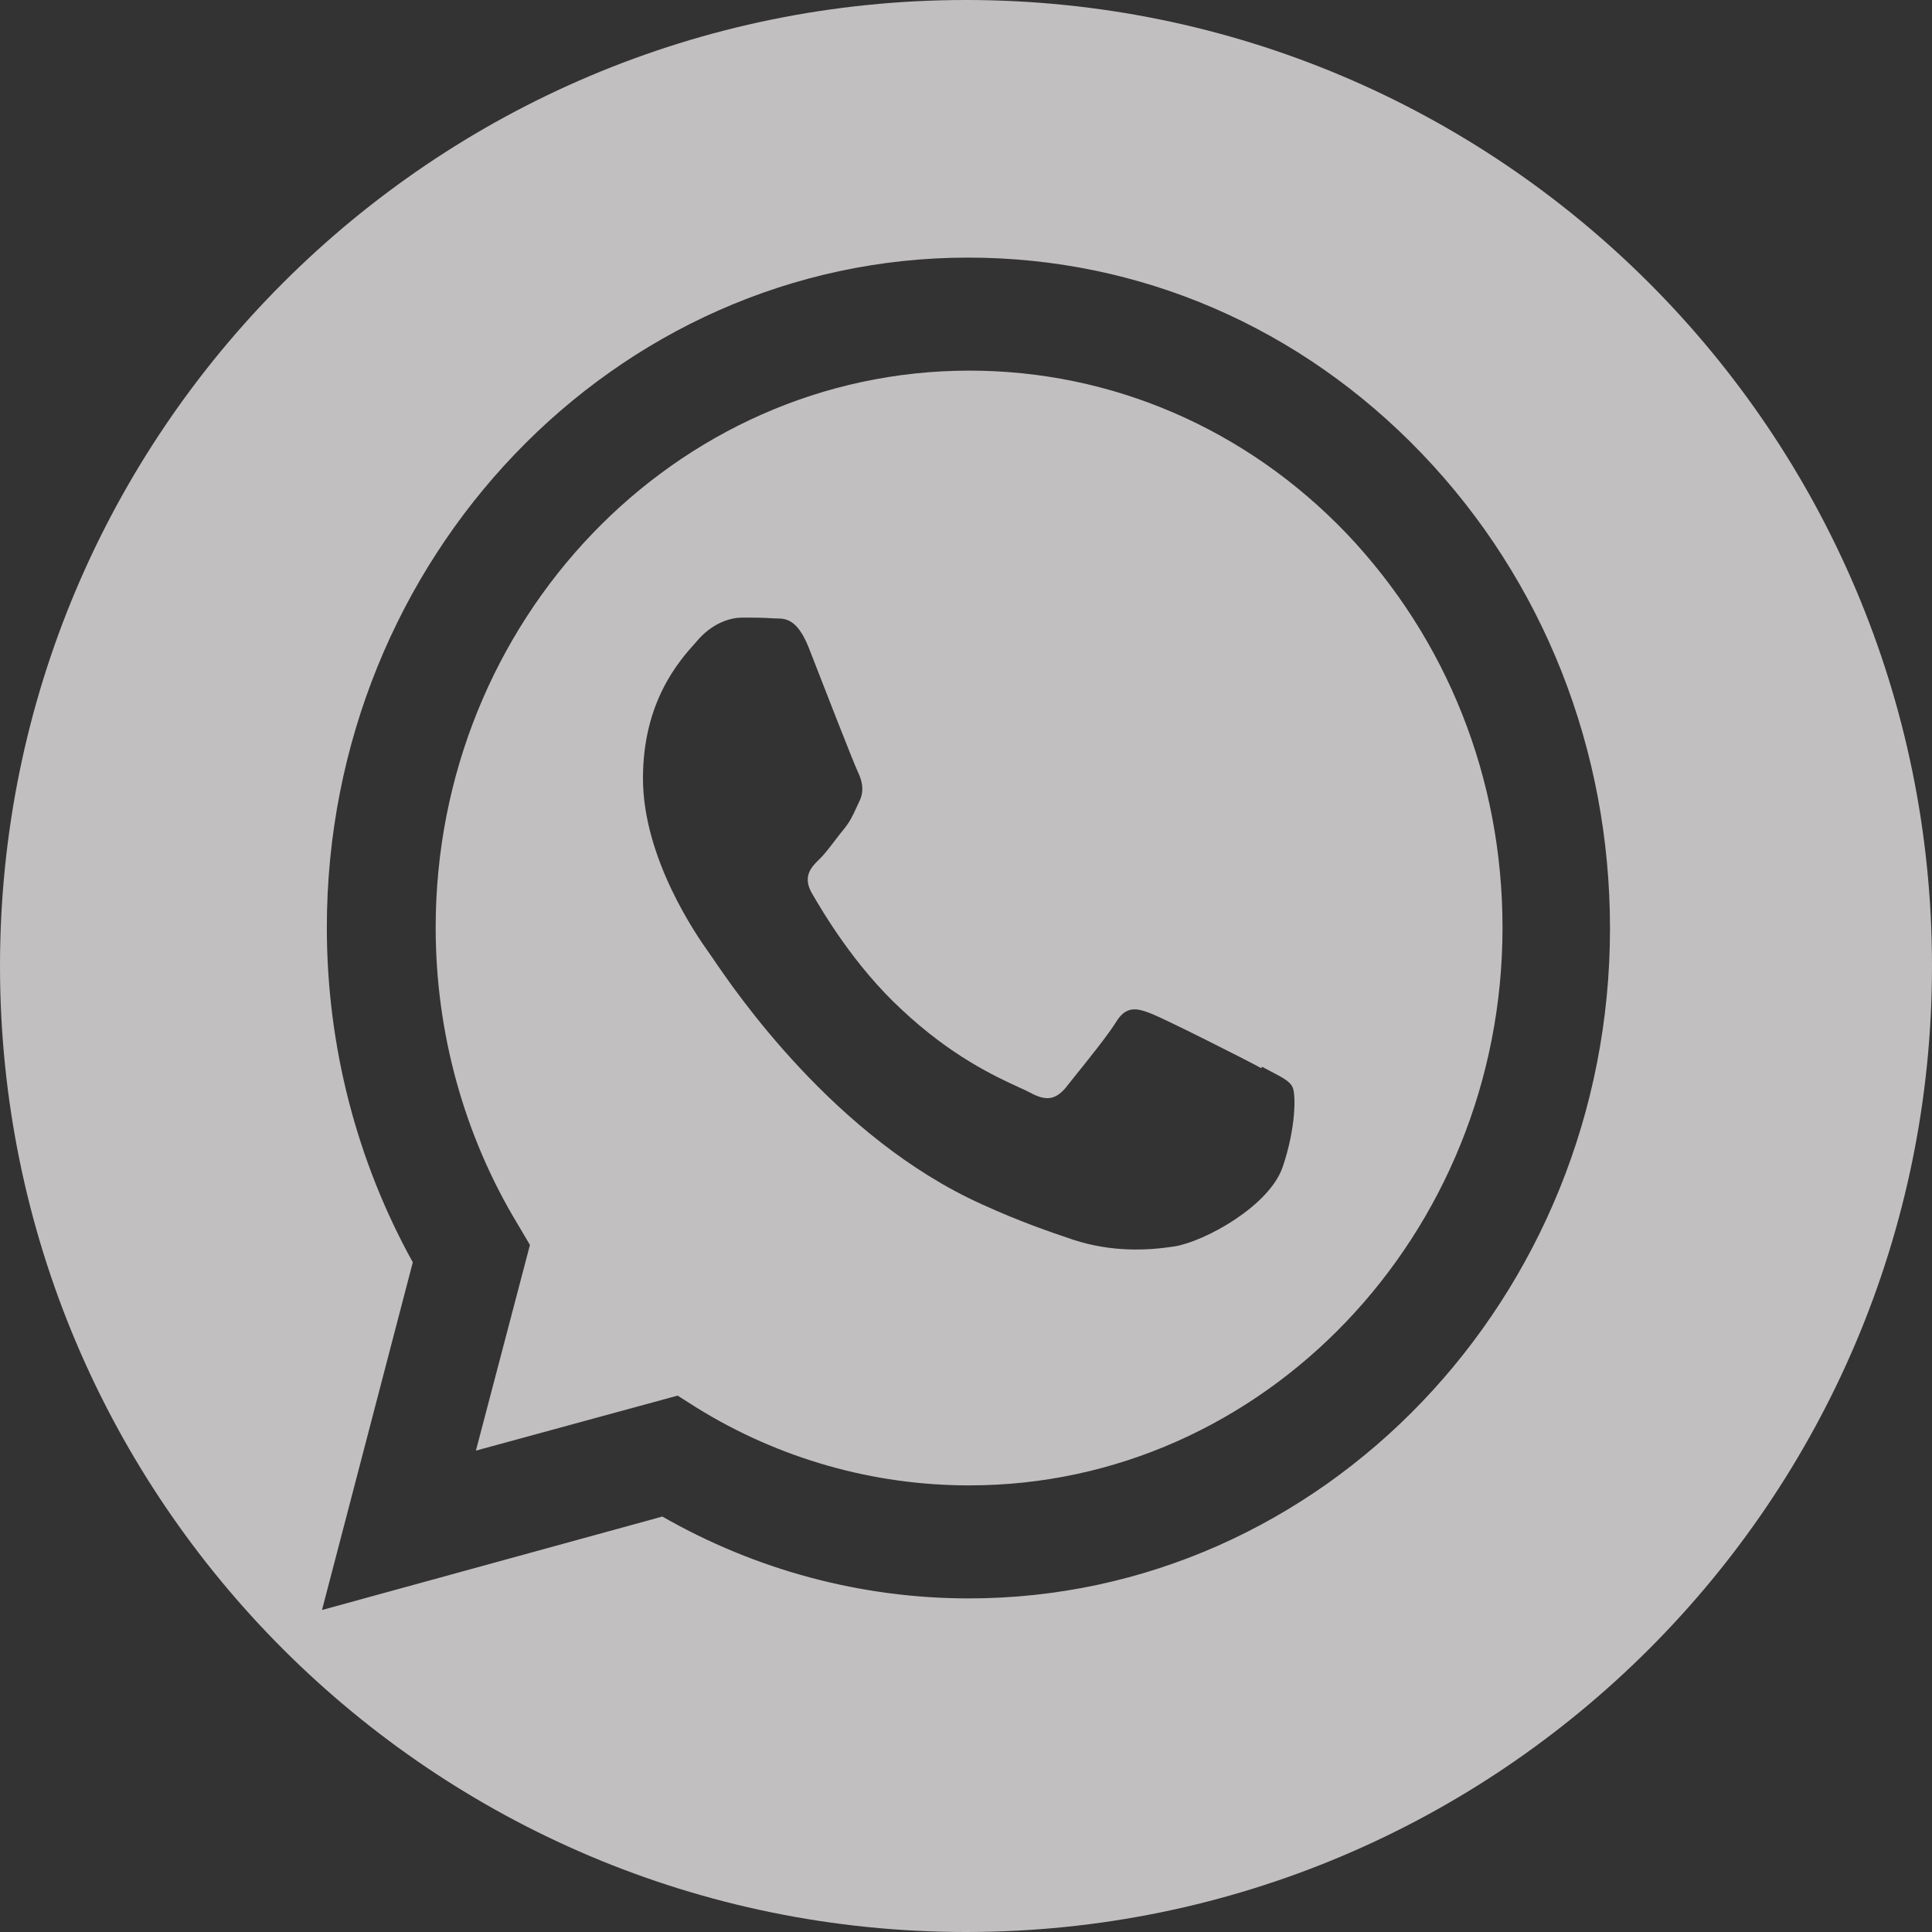 <svg width="30" height="30" viewBox="0 0 30 30" fill="none" xmlns="http://www.w3.org/2000/svg">
    <rect x="0" y="0" width="30" height="30" fill="#333333" stroke="none"/>
    <path fill-rule="evenodd" clip-rule="evenodd" d="M10.823 21.862C12.094 22.649 13.558 23.065 15.043 23.065H15.054C19.618 23.065 23.331 19.174 23.331 14.404C23.331 12.087 22.47 9.928 20.91 8.285C19.349 6.655 17.261 5.755 15.054 5.755C10.479 5.755 6.765 9.635 6.765 14.404C6.765 16.035 7.207 17.633 8.036 19.005L8.229 19.331L7.39 22.525L10.522 21.671L10.823 21.862ZM17.885 15.743C18.111 15.833 19.338 16.451 19.586 16.587L19.596 16.564C19.648 16.592 19.697 16.617 19.741 16.641C19.911 16.729 20.027 16.79 20.07 16.879C20.124 16.991 20.124 17.509 19.919 18.116C19.715 18.724 18.714 19.275 18.24 19.354C17.809 19.421 17.261 19.444 16.669 19.252C16.302 19.128 15.84 18.971 15.248 18.701C12.961 17.671 11.405 15.378 11.06 14.868C11.028 14.822 11.007 14.79 10.996 14.776C10.993 14.772 10.99 14.767 10.986 14.762C10.836 14.55 9.984 13.34 9.984 12.087C9.984 10.89 10.547 10.261 10.806 9.973C10.824 9.952 10.841 9.934 10.856 9.916C11.093 9.658 11.362 9.59 11.523 9.59C11.685 9.59 11.846 9.59 11.997 9.601C12.015 9.603 12.034 9.603 12.054 9.603C12.197 9.605 12.377 9.607 12.556 10.051C12.761 10.58 13.256 11.851 13.321 11.986C13.385 12.121 13.428 12.278 13.342 12.447C13.325 12.483 13.31 12.516 13.296 12.546C13.239 12.67 13.198 12.76 13.095 12.886C13.05 12.94 13.006 12.998 12.962 13.055C12.878 13.165 12.796 13.273 12.718 13.347C12.589 13.471 12.46 13.617 12.61 13.876L12.614 13.882C12.769 14.148 13.262 14.995 13.999 15.675C14.776 16.405 15.46 16.717 15.816 16.881C15.894 16.916 15.957 16.945 16.001 16.969C16.249 17.104 16.389 17.07 16.539 16.901C16.573 16.858 16.626 16.792 16.69 16.712C16.893 16.46 17.202 16.075 17.325 15.878C17.486 15.608 17.659 15.653 17.885 15.743Z" fill="#FFFBFE" fill-opacity="0.7"/>
    <path fill-rule="evenodd" clip-rule="evenodd" d="M15 30C23.284 30 30 23.284 30 15C30 6.716 23.284 0 15 0C6.716 0 0 6.716 0 15C0 23.284 6.716 30 15 30ZM15.032 4C17.702 4 20.199 5.08 22.083 7.048C23.967 9.017 25 11.637 25 14.416C25 20.152 20.533 24.82 15.043 24.82C13.375 24.82 11.738 24.381 10.285 23.549L5 25L6.41 19.601C5.538 18.026 5.075 16.238 5.075 14.404C5.075 8.668 9.543 4 15.032 4Z" fill="#FFFBFE" fill-opacity="0.7"/>
</svg>
